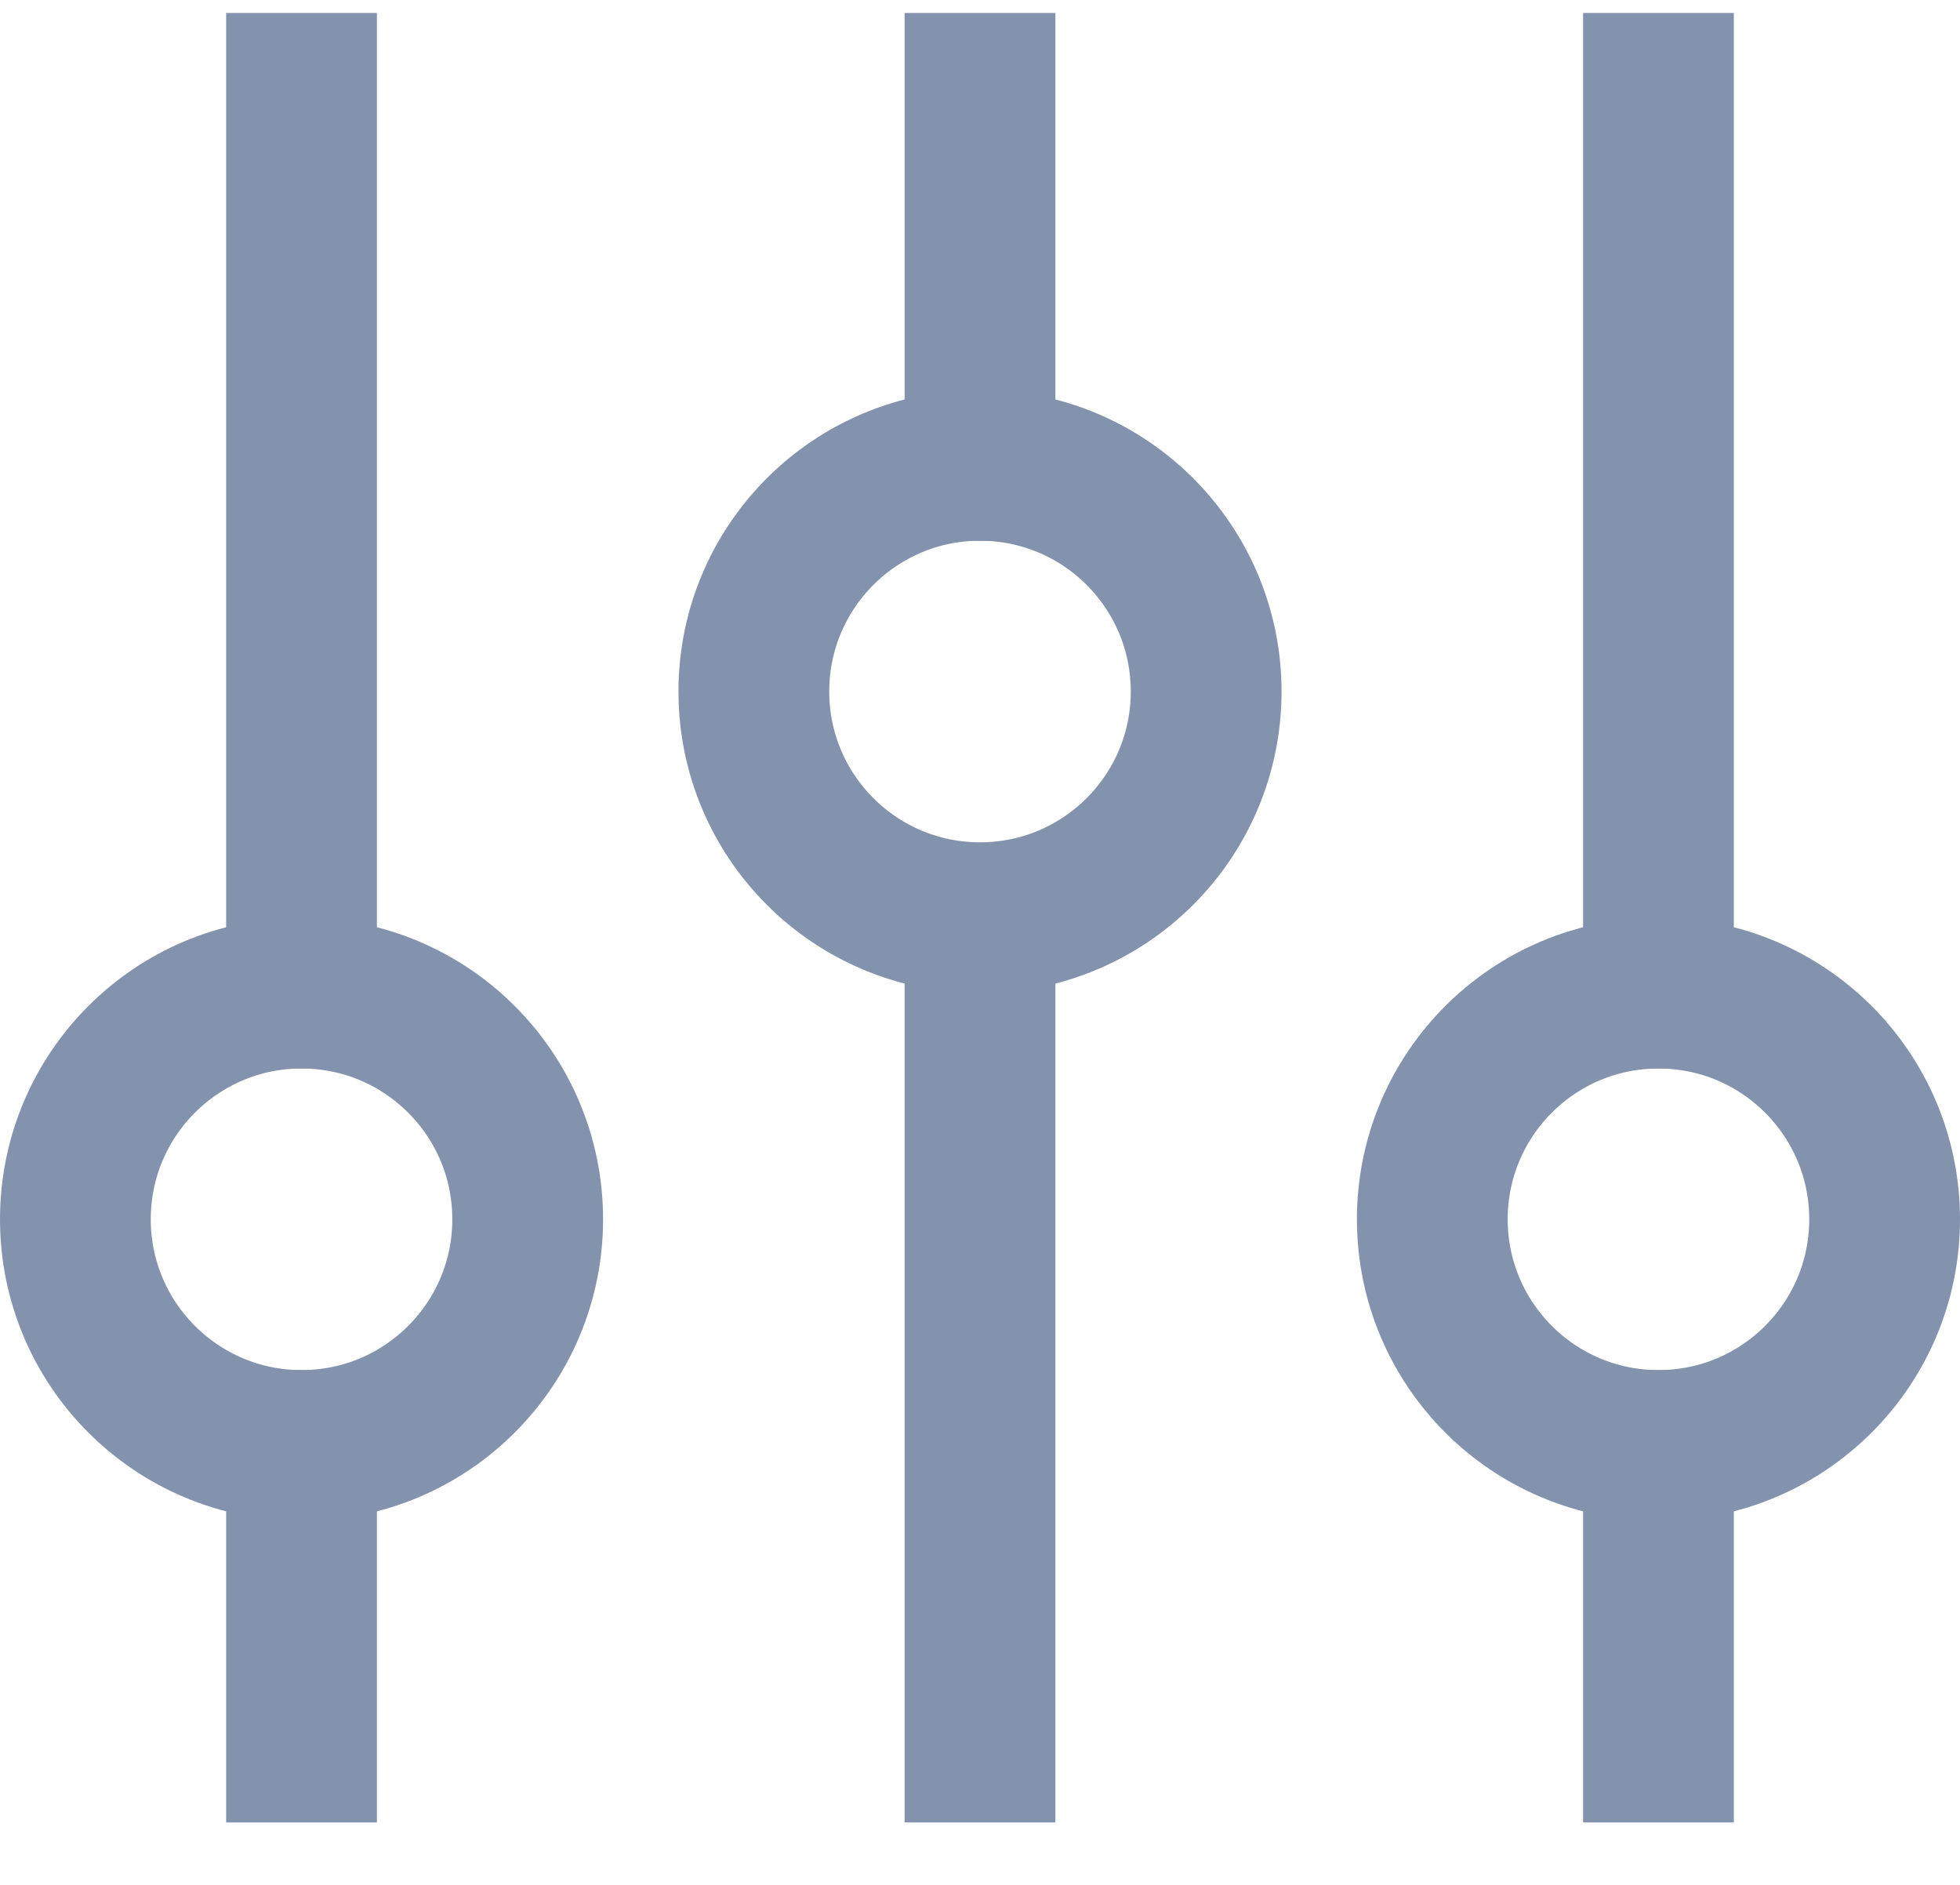 <svg width="26" height="25" viewBox="0 0 26 25" fill="none" xmlns="http://www.w3.org/2000/svg">
<path d="M4 14.172L4 0.172" stroke="#8493AD" stroke-width="2"/>
<path d="M4 24.172L4 18.172" stroke="#8493AD" stroke-width="2"/>
<circle cx="4" cy="16.172" r="3" stroke="#8493AD" stroke-width="2"/>
<path d="M22 14.172L22 0.172" stroke="#8493AD" stroke-width="2"/>
<path d="M22 24.172L22 18.172" stroke="#8493AD" stroke-width="2"/>
<circle cx="22" cy="16.172" r="3" stroke="#8493AD" stroke-width="2"/>
<path d="M13 12.172L13 24.172" stroke="#8493AD" stroke-width="2"/>
<path d="M13 0.172L13 7.172" stroke="#8493AD" stroke-width="2"/>
<circle cx="13" cy="9.172" r="3" transform="rotate(-180 13 9.172)" stroke="#8493AD" stroke-width="2"/>
</svg>
